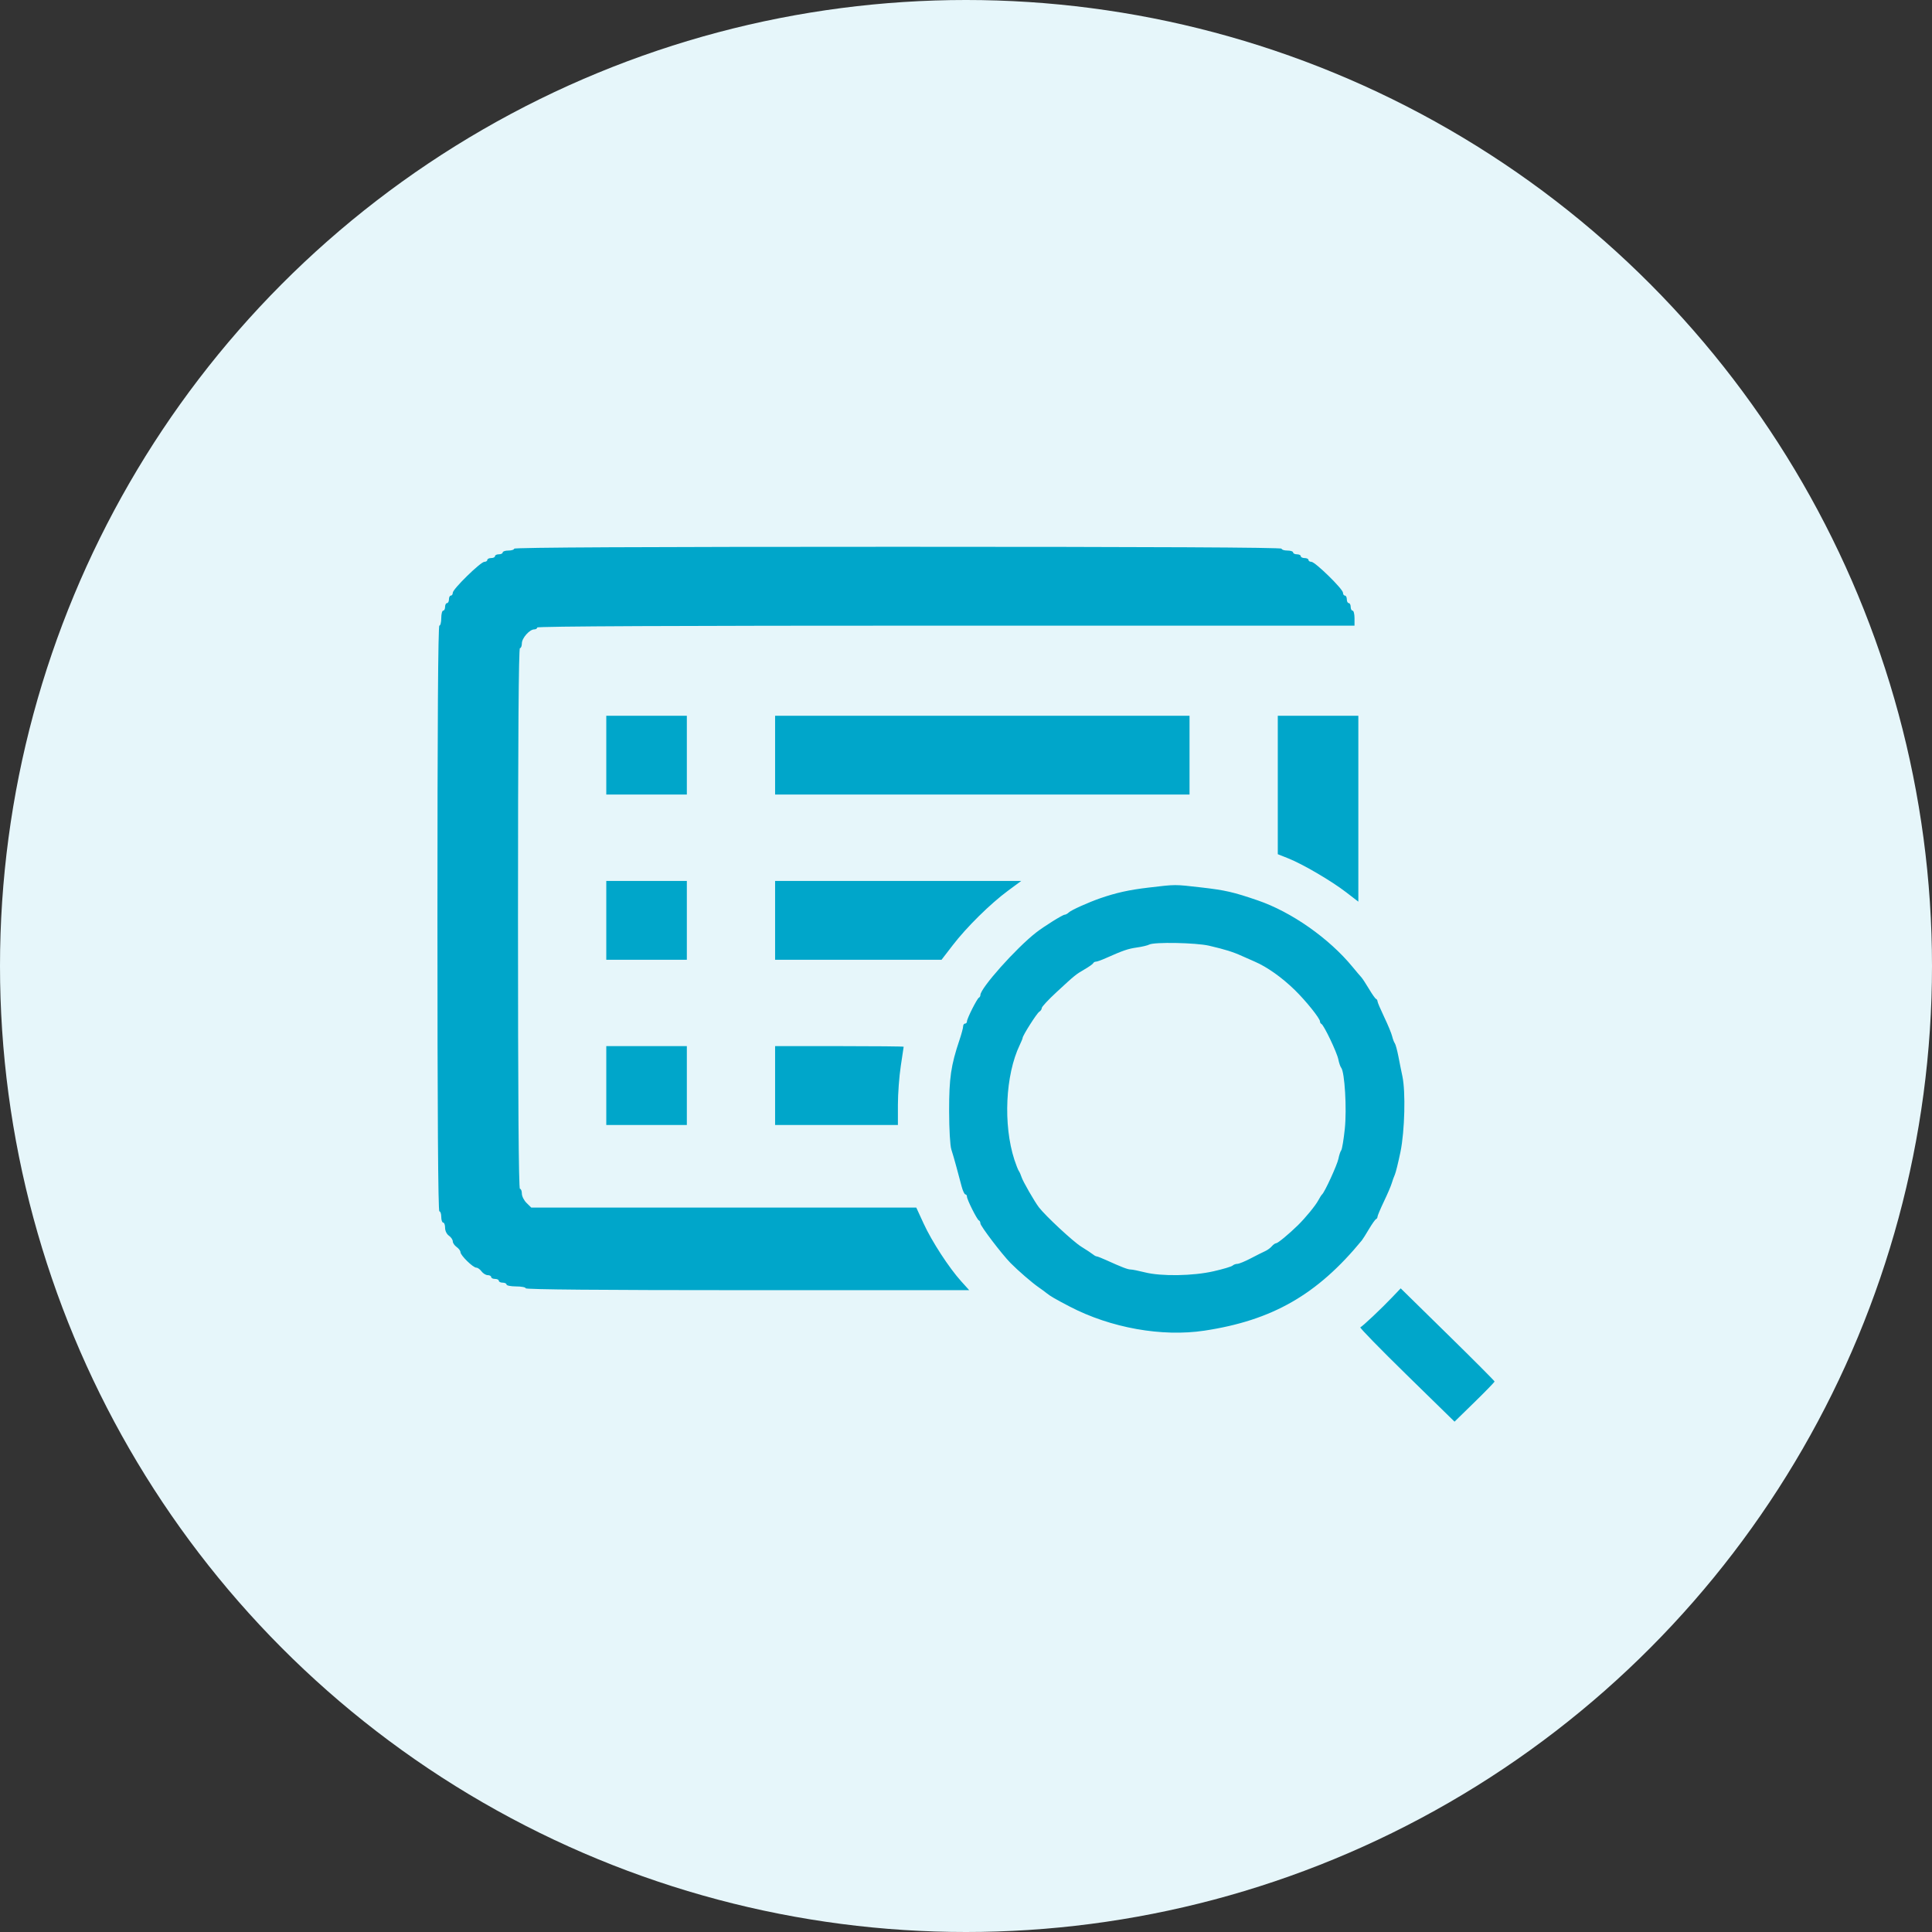 <svg width="53" height="53" viewBox="0 0 53 53" fill="none" xmlns="http://www.w3.org/2000/svg">
<rect x="0" y="0" width="53" height="53" fill="#333333" stroke="none"/>
<circle cx="26.5" cy="26.5" r="26.5" fill="#E6F6FA"/>
<path fill-rule="evenodd" clip-rule="evenodd" d="M14.105 15.052C14.105 15.08 14.034 15.103 13.947 15.103C13.861 15.103 13.79 15.126 13.79 15.155C13.79 15.183 13.742 15.206 13.684 15.206C13.626 15.206 13.579 15.229 13.579 15.258C13.579 15.286 13.532 15.309 13.474 15.309C13.416 15.309 13.368 15.332 13.368 15.361C13.368 15.389 13.332 15.412 13.289 15.412C13.185 15.412 12.421 16.159 12.421 16.261C12.421 16.304 12.397 16.339 12.368 16.339C12.339 16.339 12.316 16.385 12.316 16.442C12.316 16.498 12.292 16.545 12.263 16.545C12.234 16.545 12.21 16.591 12.21 16.648C12.21 16.704 12.187 16.751 12.158 16.751C12.129 16.751 12.105 16.844 12.105 16.957C12.105 17.07 12.082 17.163 12.053 17.163C12.018 17.163 12 19.875 12 25.196C12 30.518 12.018 33.23 12.053 33.23C12.082 33.23 12.105 33.299 12.105 33.384C12.105 33.469 12.129 33.539 12.158 33.539C12.187 33.539 12.21 33.603 12.21 33.682C12.21 33.766 12.254 33.856 12.316 33.899C12.374 33.94 12.421 34.01 12.421 34.054C12.421 34.098 12.468 34.167 12.526 34.208C12.584 34.249 12.632 34.313 12.632 34.35C12.632 34.438 12.976 34.775 13.066 34.775C13.104 34.775 13.169 34.821 13.21 34.878C13.252 34.934 13.329 34.981 13.38 34.981C13.431 34.981 13.474 35.004 13.474 35.032C13.474 35.06 13.521 35.084 13.579 35.084C13.637 35.084 13.684 35.107 13.684 35.135C13.684 35.163 13.732 35.187 13.79 35.187C13.847 35.187 13.895 35.21 13.895 35.238C13.895 35.266 14.013 35.29 14.158 35.29C14.303 35.29 14.421 35.313 14.421 35.341C14.421 35.375 16.484 35.393 20.505 35.393H26.588L26.367 35.148C26.033 34.778 25.564 34.057 25.338 33.566L25.136 33.127H19.855H14.574L14.445 33C14.374 32.931 14.316 32.815 14.316 32.743C14.316 32.671 14.292 32.612 14.263 32.612C14.228 32.612 14.21 30.106 14.21 25.196C14.21 20.287 14.228 17.781 14.263 17.781C14.292 17.781 14.316 17.722 14.316 17.65C14.316 17.505 14.528 17.266 14.655 17.266C14.7 17.266 14.737 17.243 14.737 17.214C14.737 17.18 18.509 17.163 25.947 17.163H37.158V16.957C37.158 16.844 37.134 16.751 37.105 16.751C37.076 16.751 37.053 16.704 37.053 16.648C37.053 16.591 37.029 16.545 37 16.545C36.971 16.545 36.947 16.498 36.947 16.442C36.947 16.385 36.924 16.339 36.895 16.339C36.866 16.339 36.842 16.304 36.842 16.261C36.842 16.159 36.078 15.412 35.974 15.412C35.931 15.412 35.895 15.389 35.895 15.361C35.895 15.332 35.847 15.309 35.789 15.309C35.732 15.309 35.684 15.286 35.684 15.258C35.684 15.229 35.637 15.206 35.579 15.206C35.521 15.206 35.474 15.183 35.474 15.155C35.474 15.126 35.403 15.103 35.316 15.103C35.229 15.103 35.158 15.08 35.158 15.052C35.158 15.017 31.614 15 24.632 15C17.649 15 14.105 15.017 14.105 15.052ZM16.632 20.716V21.797H17.737H18.842V20.716V19.635H17.737H16.632V20.716ZM21.263 20.716V21.797H26.947H32.632V20.716V19.635H26.947H21.263V20.716ZM35.053 21.534V23.433L35.342 23.548C35.737 23.705 36.523 24.165 36.928 24.477L37.263 24.735V22.185V19.635H36.158H35.053V21.534ZM16.632 25.248V26.329H17.737H18.842V25.248V24.166H17.737H16.632V25.248ZM21.263 25.248V26.329H23.546H25.829L26.136 25.93C26.513 25.438 27.17 24.79 27.653 24.434L28.016 24.166H24.639H21.263V25.248ZM31.5 24.35C30.973 24.412 30.619 24.491 30.184 24.641C29.861 24.753 29.392 24.964 29.325 25.027C29.287 25.064 29.233 25.093 29.206 25.093C29.152 25.093 28.637 25.415 28.423 25.582C27.869 26.015 26.895 27.108 26.895 27.296C26.895 27.326 26.877 27.358 26.855 27.368C26.805 27.39 26.526 27.942 26.526 28.021C26.526 28.053 26.503 28.08 26.474 28.08C26.445 28.08 26.421 28.115 26.421 28.157C26.421 28.2 26.376 28.367 26.321 28.53C26.086 29.229 26.036 29.572 26.037 30.478C26.038 30.986 26.064 31.431 26.098 31.534C26.13 31.631 26.194 31.85 26.239 32.02C26.285 32.19 26.348 32.427 26.38 32.547C26.412 32.668 26.459 32.766 26.483 32.766C26.507 32.766 26.526 32.793 26.526 32.825C26.526 32.907 26.802 33.457 26.853 33.479C26.876 33.488 26.895 33.525 26.895 33.561C26.895 33.632 27.479 34.4 27.72 34.646C27.929 34.858 28.314 35.191 28.494 35.315C28.576 35.372 28.671 35.441 28.705 35.47C28.805 35.553 28.95 35.637 29.342 35.841C30.469 36.429 31.876 36.68 33.043 36.503C34.906 36.221 36.139 35.513 37.359 34.027C37.383 33.998 37.471 33.859 37.554 33.718C37.638 33.577 37.725 33.454 37.748 33.444C37.771 33.435 37.789 33.405 37.789 33.377C37.789 33.35 37.869 33.161 37.966 32.957C38.064 32.753 38.16 32.528 38.18 32.457C38.201 32.386 38.238 32.282 38.264 32.225C38.29 32.169 38.359 31.886 38.419 31.598C38.536 31.025 38.563 29.945 38.471 29.522C38.444 29.395 38.394 29.151 38.362 28.981C38.329 28.811 38.285 28.649 38.264 28.621C38.242 28.593 38.209 28.505 38.19 28.426C38.171 28.347 38.073 28.11 37.972 27.9C37.872 27.69 37.789 27.496 37.789 27.469C37.789 27.442 37.771 27.412 37.748 27.402C37.725 27.393 37.638 27.269 37.554 27.127C37.47 26.986 37.376 26.843 37.346 26.81C37.315 26.777 37.207 26.65 37.106 26.527C36.461 25.741 35.428 25.016 34.5 24.699C33.837 24.472 33.617 24.421 32.964 24.346C32.201 24.259 32.273 24.259 31.5 24.35ZM33.167 25.943C33.613 26.047 33.827 26.114 34.079 26.229C34.195 26.281 34.349 26.349 34.421 26.38C34.759 26.525 35.169 26.816 35.52 27.159C35.826 27.458 36.211 27.938 36.211 28.021C36.211 28.049 36.228 28.079 36.25 28.089C36.317 28.118 36.675 28.868 36.713 29.058C36.733 29.158 36.769 29.263 36.793 29.292C36.889 29.41 36.949 30.419 36.892 30.964C36.861 31.259 36.817 31.525 36.794 31.555C36.771 31.584 36.736 31.689 36.717 31.787C36.684 31.953 36.339 32.708 36.268 32.766C36.251 32.78 36.204 32.855 36.163 32.931C36.09 33.07 35.81 33.411 35.603 33.614C35.353 33.858 35.054 34.105 35.009 34.105C34.982 34.105 34.929 34.142 34.89 34.188C34.852 34.233 34.772 34.292 34.713 34.319C34.654 34.345 34.475 34.435 34.316 34.518C34.157 34.602 33.99 34.67 33.945 34.671C33.9 34.671 33.841 34.693 33.813 34.719C33.786 34.745 33.554 34.815 33.298 34.873C32.732 35.004 31.853 35.018 31.403 34.903C31.236 34.861 31.063 34.826 31.018 34.826C30.939 34.826 30.774 34.763 30.336 34.564C30.217 34.51 30.104 34.466 30.084 34.466C30.064 34.466 30.02 34.442 29.985 34.413C29.95 34.384 29.803 34.286 29.658 34.197C29.437 34.059 28.681 33.356 28.499 33.119C28.381 32.965 28.06 32.407 28.025 32.294C28.004 32.228 27.97 32.151 27.949 32.123C27.928 32.094 27.873 31.955 27.827 31.814C27.516 30.853 27.58 29.489 27.975 28.665C28.018 28.575 28.053 28.49 28.053 28.474C28.053 28.41 28.444 27.794 28.509 27.756C28.547 27.733 28.579 27.686 28.579 27.652C28.579 27.618 28.762 27.421 28.987 27.214C29.496 26.743 29.508 26.734 29.763 26.585C29.879 26.518 29.982 26.444 29.991 26.422C30.001 26.399 30.034 26.381 30.064 26.381C30.095 26.381 30.217 26.337 30.336 26.284C30.813 26.072 30.943 26.027 31.19 25.992C31.332 25.972 31.483 25.936 31.526 25.912C31.662 25.838 32.807 25.86 33.167 25.943ZM16.632 29.779V30.861H17.737H18.842V29.779V28.698H17.737H16.632V29.779ZM21.263 29.779V30.861H22.947H24.632L24.632 30.307C24.632 30.003 24.668 29.524 24.711 29.243C24.754 28.962 24.79 28.725 24.79 28.715C24.79 28.706 23.996 28.698 23.026 28.698H21.263V29.779ZM38.199 35.58C37.897 35.898 37.372 36.393 37.317 36.412C37.293 36.421 37.864 37.007 38.587 37.714L39.902 39L40.451 38.464C40.753 38.169 41 37.915 41 37.898C41 37.882 40.42 37.3 39.712 36.606L38.425 35.343L38.199 35.58Z" fill="#00A6CA"/>
</svg>
